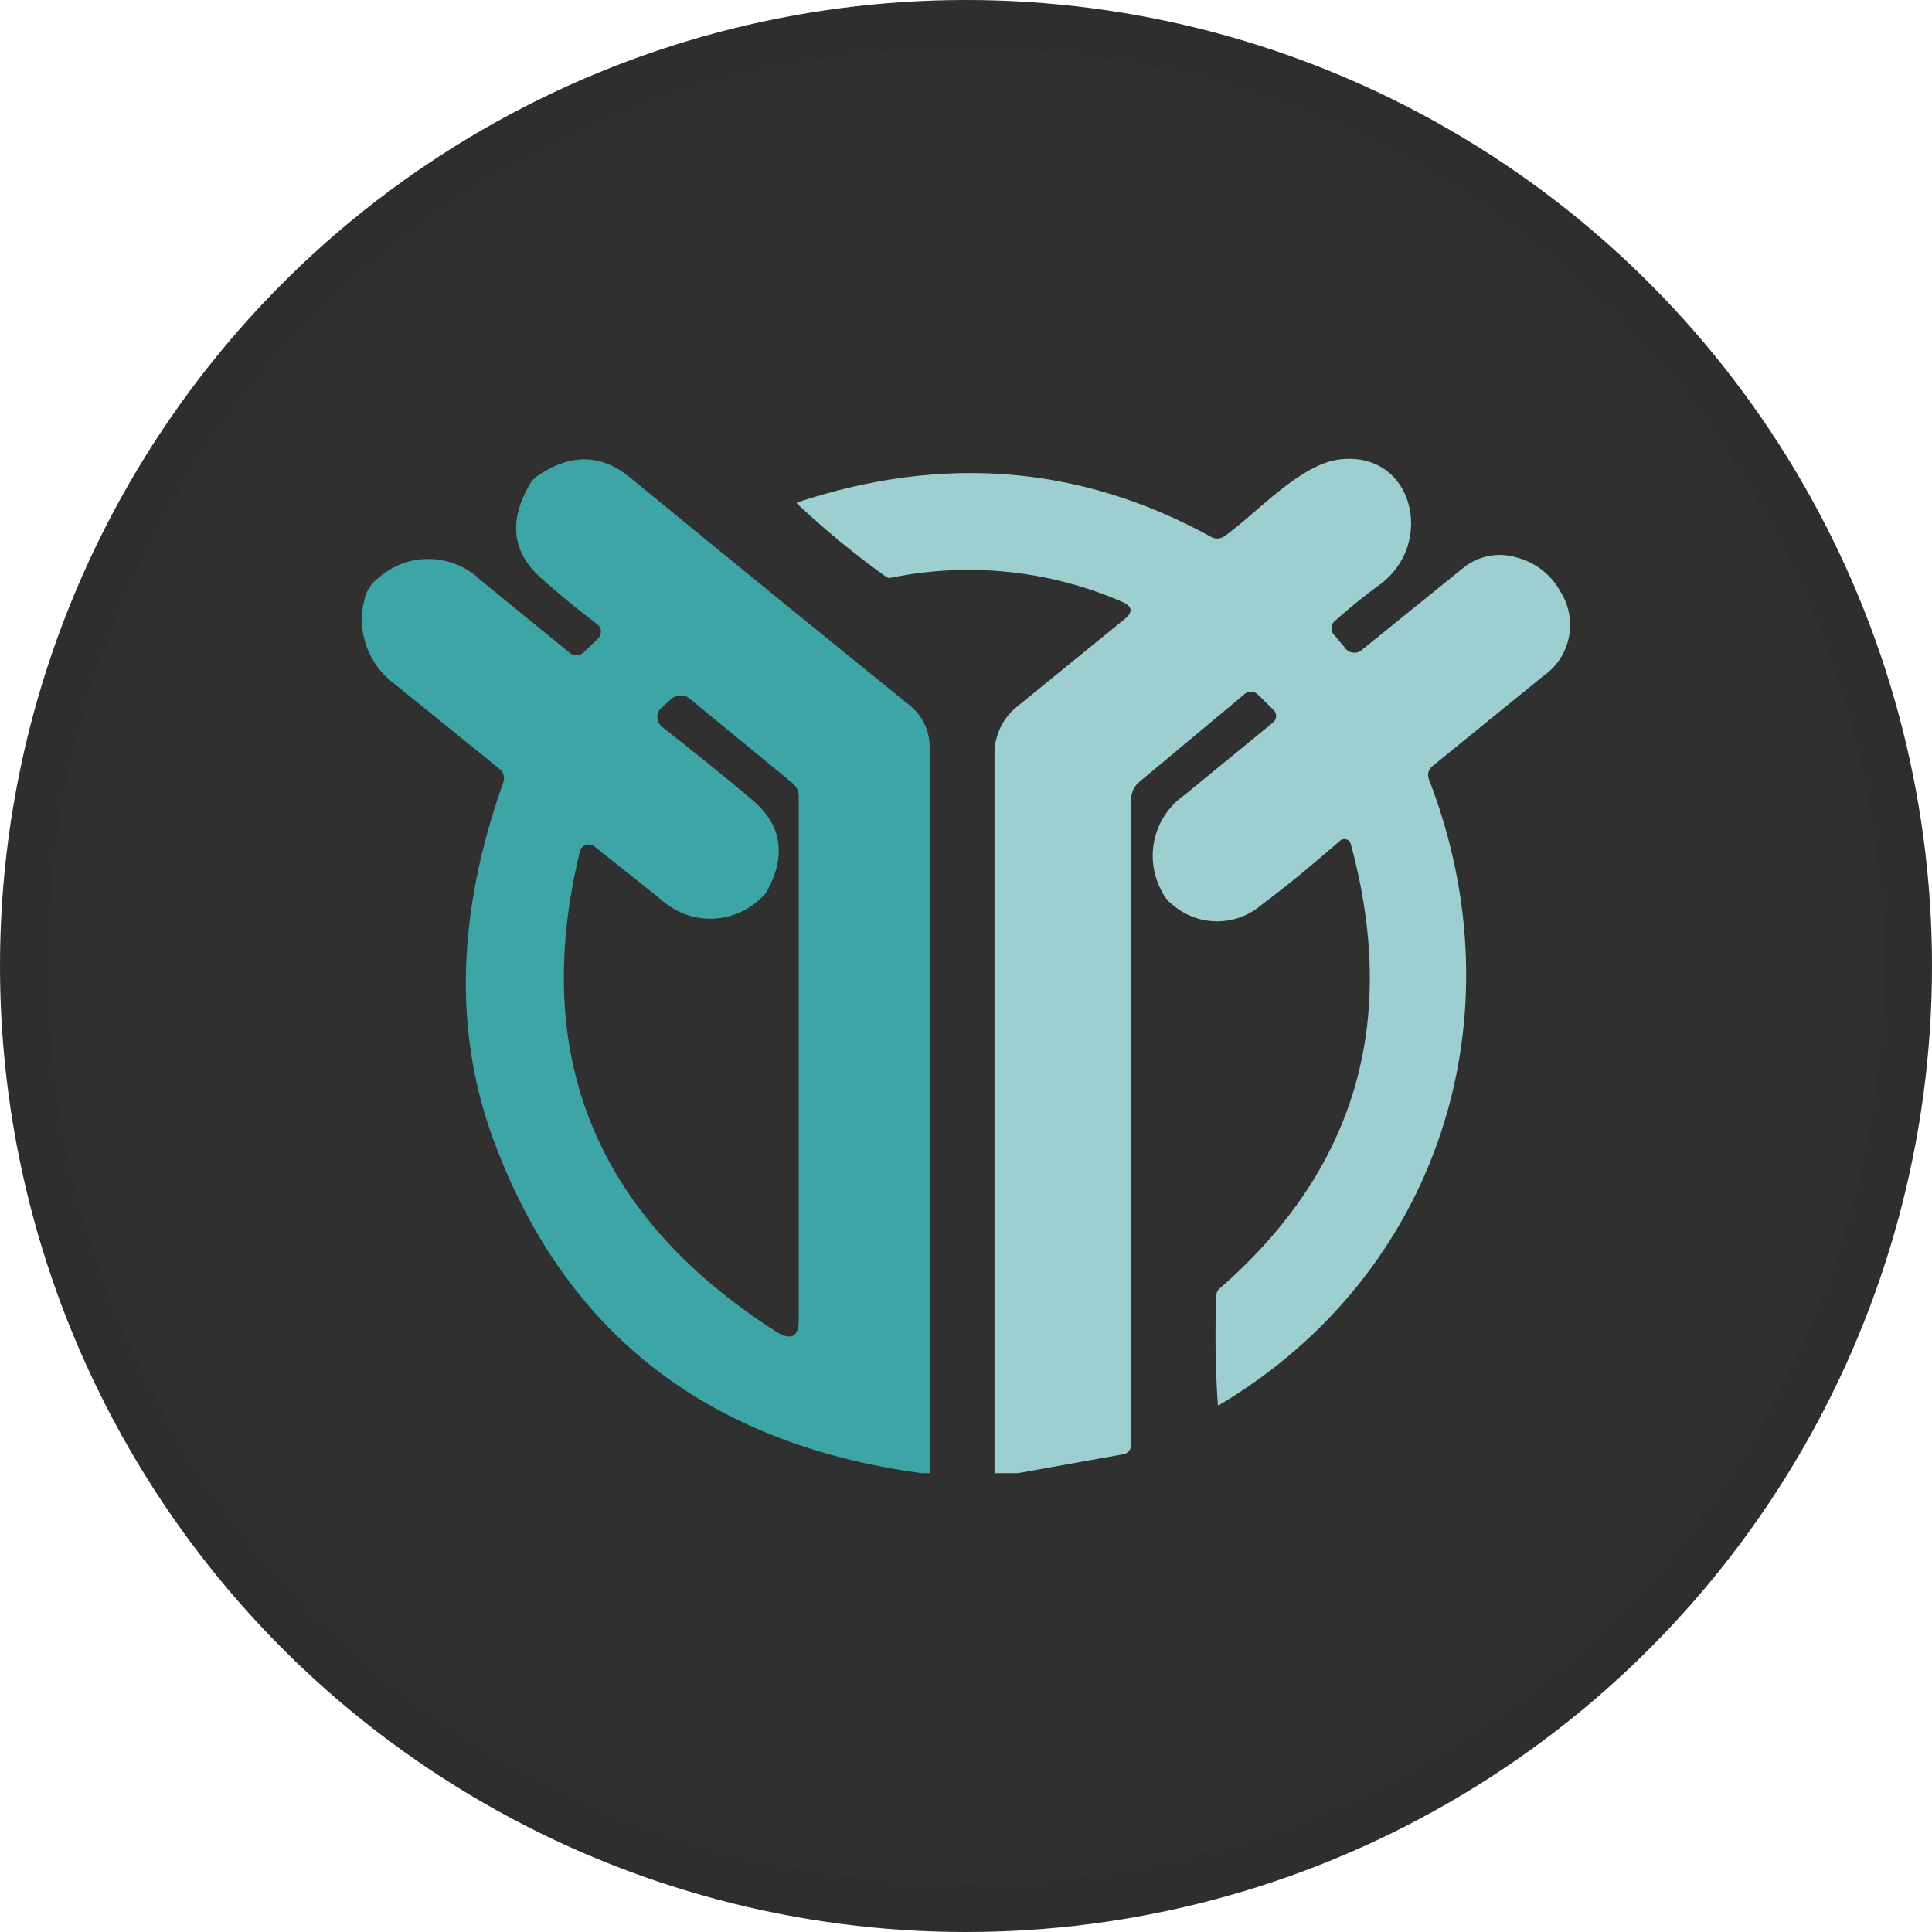 <svg width="40" height="40" viewBox="0 0 40 40" fill="none" xmlns="http://www.w3.org/2000/svg">
<circle cx="20" cy="20" r="20" fill="#303030"/>
<g clip-path="url(#clip0_19631_63548)">
<path d="M19.262 30.5H19.078C14.621 29.893 11.659 27.572 10.193 23.535C9.394 21.321 9.468 18.88 10.415 16.214C10.438 16.161 10.442 16.101 10.426 16.045C10.41 15.989 10.375 15.941 10.327 15.908L8.149 14.144C7.892 13.951 7.697 13.687 7.588 13.384C7.48 13.082 7.463 12.754 7.539 12.441C7.573 12.252 7.678 12.083 7.831 11.969C8.124 11.707 8.504 11.565 8.896 11.573C9.289 11.58 9.664 11.735 9.946 12.007L11.765 13.492C11.786 13.515 11.812 13.534 11.841 13.547C11.87 13.56 11.901 13.566 11.932 13.566C11.964 13.566 11.995 13.56 12.024 13.547C12.053 13.534 12.079 13.515 12.1 13.492L12.385 13.217C12.403 13.199 12.418 13.178 12.428 13.154C12.437 13.13 12.442 13.105 12.442 13.079C12.442 13.054 12.437 13.028 12.428 13.005C12.418 12.981 12.403 12.96 12.385 12.942L12.361 12.921C11.959 12.617 11.571 12.299 11.197 11.965C10.598 11.427 10.525 10.774 10.979 10.008C11.016 9.948 11.065 9.896 11.123 9.856C11.809 9.386 12.449 9.395 13.041 9.884C15.026 11.511 16.961 13.088 18.846 14.613C18.971 14.716 19.072 14.845 19.142 14.991C19.211 15.138 19.247 15.298 19.248 15.46L19.262 30.5ZM13.689 18.627L12.308 17.526C12.283 17.506 12.253 17.493 12.222 17.488C12.191 17.482 12.158 17.485 12.128 17.495C12.098 17.505 12.071 17.523 12.049 17.546C12.028 17.569 12.012 17.598 12.005 17.628C10.98 21.86 12.332 25.173 16.061 27.566C16.382 27.767 16.537 27.679 16.537 27.326V16.5C16.539 16.444 16.528 16.388 16.504 16.337C16.48 16.286 16.444 16.242 16.4 16.207L14.313 14.493C14.285 14.463 14.251 14.44 14.213 14.423C14.175 14.407 14.134 14.399 14.093 14.399C14.052 14.399 14.011 14.407 13.973 14.423C13.935 14.44 13.901 14.463 13.873 14.493L13.679 14.67C13.633 14.717 13.608 14.78 13.608 14.846C13.608 14.912 13.633 14.975 13.679 15.023L13.71 15.051C14.387 15.58 15.01 16.084 15.579 16.564C16.181 17.075 16.283 17.695 15.892 18.429C15.859 18.496 15.811 18.554 15.751 18.598C15.476 18.865 15.109 19.016 14.726 19.021C14.343 19.026 13.972 18.885 13.689 18.627Z" fill="#3EA5A6"/>
<path d="M21.073 30.5H20.59V15.59C20.592 15.406 20.635 15.224 20.715 15.058C20.796 14.892 20.912 14.746 21.056 14.631L23.287 12.815C23.463 12.67 23.445 12.557 23.238 12.462C21.73 11.806 20.058 11.631 18.448 11.961C18.429 11.966 18.411 11.966 18.392 11.963C18.374 11.959 18.357 11.951 18.342 11.94C17.696 11.477 17.081 10.972 16.502 10.427V10.403C19.524 9.401 22.374 9.635 25.053 11.104C25.096 11.134 25.148 11.15 25.201 11.15C25.253 11.15 25.305 11.134 25.349 11.104C26.025 10.621 26.914 9.606 27.745 9.511C29.258 9.338 29.716 11.235 28.588 12.088C28.264 12.323 27.953 12.574 27.657 12.839C27.632 12.856 27.611 12.878 27.595 12.904C27.58 12.93 27.57 12.96 27.567 12.99C27.565 13.02 27.569 13.05 27.579 13.079C27.59 13.107 27.607 13.133 27.629 13.153L27.834 13.397C27.853 13.429 27.88 13.457 27.912 13.477C27.944 13.497 27.98 13.509 28.018 13.513C28.055 13.517 28.093 13.512 28.129 13.498C28.164 13.485 28.196 13.463 28.221 13.435L30.301 11.753C30.456 11.628 30.641 11.544 30.837 11.508C31.033 11.473 31.235 11.487 31.425 11.549C31.613 11.601 31.788 11.69 31.939 11.811C32.092 11.932 32.218 12.083 32.31 12.254C32.486 12.534 32.548 12.87 32.482 13.194C32.416 13.518 32.228 13.804 31.957 13.993L29.649 15.869C29.612 15.9 29.586 15.942 29.574 15.989C29.562 16.035 29.565 16.085 29.582 16.13C31.492 21.046 29.8 26.378 25.243 29.089C25.241 29.092 25.239 29.093 25.237 29.095C25.234 29.096 25.232 29.096 25.229 29.096C25.226 29.096 25.223 29.096 25.221 29.095C25.218 29.093 25.216 29.092 25.215 29.089C25.162 28.331 25.152 27.571 25.183 26.811C25.184 26.787 25.19 26.764 25.2 26.742C25.21 26.72 25.225 26.7 25.243 26.684C28.063 24.232 28.97 21.16 27.964 17.466C27.953 17.433 27.93 17.405 27.899 17.388C27.868 17.372 27.832 17.368 27.798 17.378C27.78 17.383 27.764 17.391 27.749 17.403C27.217 17.865 26.692 18.305 26.121 18.732C25.864 18.954 25.537 19.075 25.199 19.075C24.86 19.075 24.533 18.954 24.277 18.732C24.186 18.666 24.113 18.577 24.066 18.475C23.876 18.142 23.819 17.75 23.904 17.376C23.99 17.003 24.212 16.675 24.527 16.458L26.357 14.959C26.392 14.929 26.415 14.887 26.42 14.841C26.424 14.794 26.411 14.748 26.381 14.712L26.054 14.391C26.034 14.369 26.01 14.352 25.983 14.34C25.957 14.328 25.928 14.322 25.898 14.322C25.869 14.322 25.84 14.328 25.814 14.34C25.787 14.352 25.763 14.369 25.744 14.391L23.586 16.19C23.535 16.233 23.494 16.288 23.465 16.348C23.436 16.409 23.419 16.475 23.417 16.542V29.901C23.42 29.926 23.417 29.952 23.409 29.976C23.402 30.001 23.39 30.023 23.373 30.043C23.357 30.063 23.337 30.079 23.314 30.091C23.291 30.103 23.267 30.11 23.241 30.112L21.073 30.5Z" fill="#9ECFD0"/>
</g>
<circle cx="20" cy="20" r="19.5" stroke="black" stroke-opacity="0.05"/>
<defs>
<clipPath id="clip0_19631_63548">
<rect width="25" height="21" fill="white" transform="translate(7.5 9.5)"/>
</clipPath>
</defs>
</svg>
